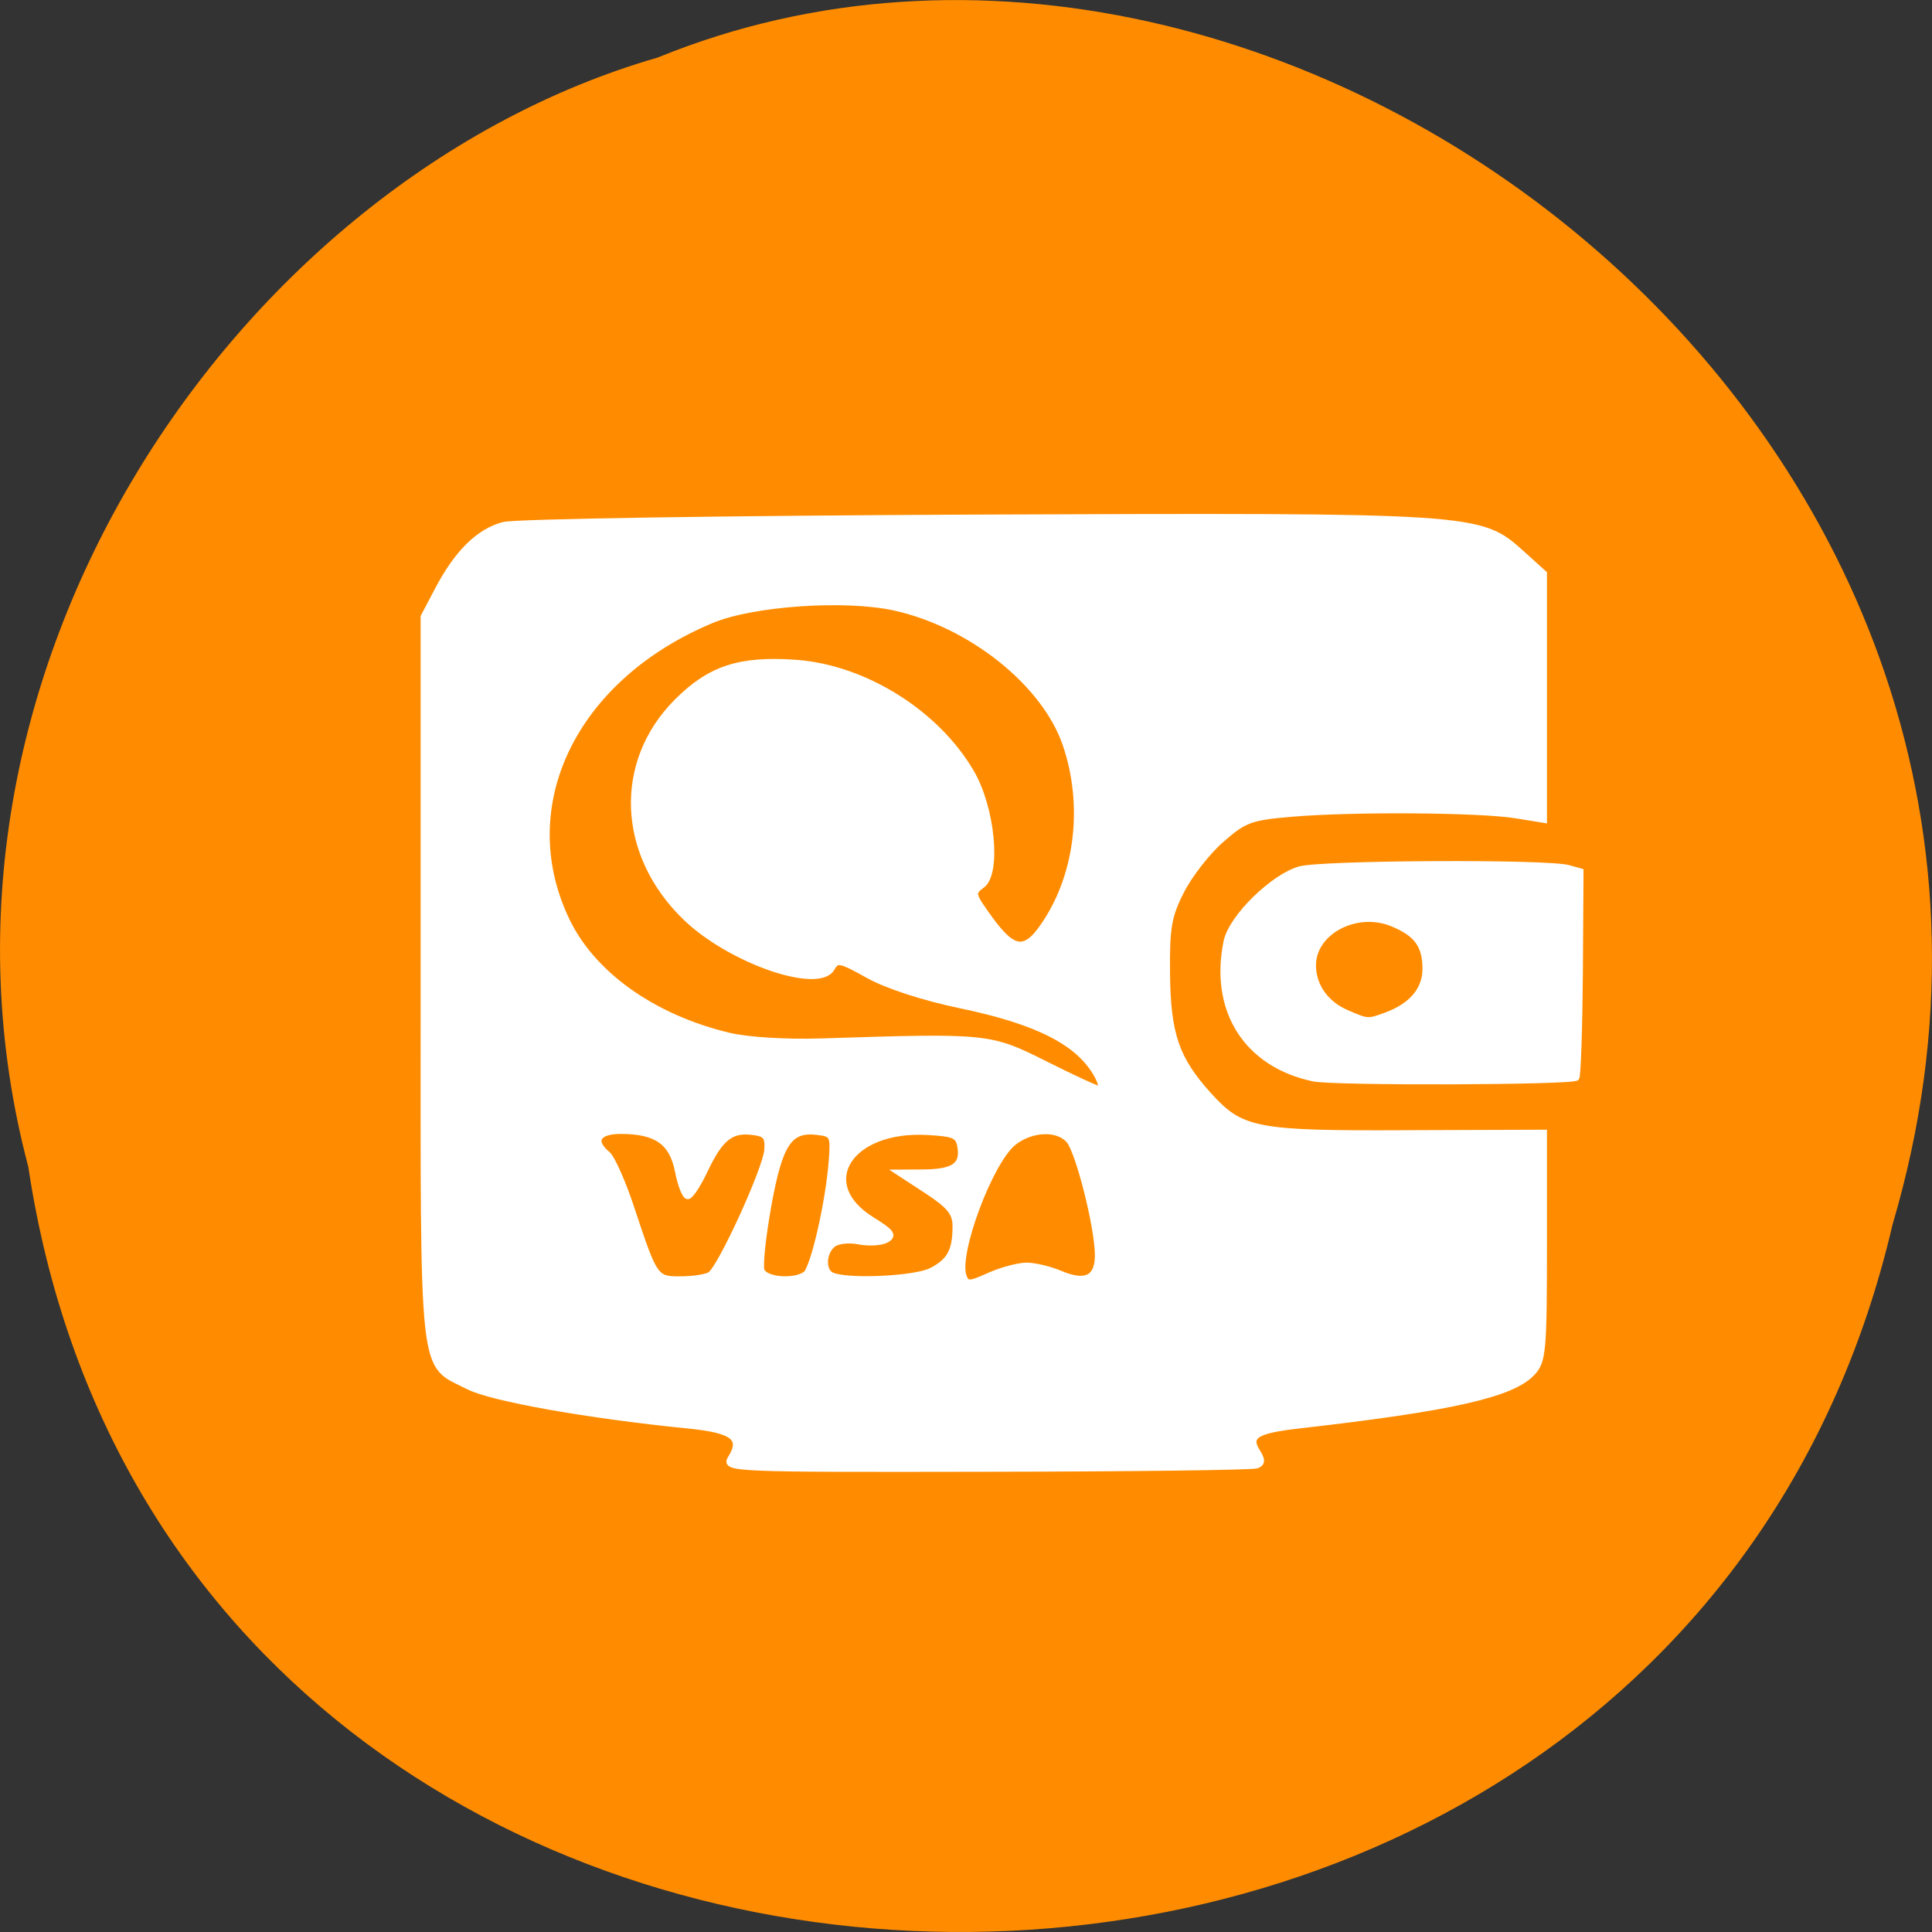 
<svg xmlns="http://www.w3.org/2000/svg" xmlns:xlink="http://www.w3.org/1999/xlink" width="48px" height="48px" viewBox="0 0 48 48" version="1.1">
<rect x="0" y="0" width="48" height="48" fill="#333333" stroke="none"/>
<g id="surface1">
<path style=" stroke:none;fill-rule:nonzero;fill:rgb(100%,54.902%,0%);fill-opacity:1;" d="M 0.703 28.988 C 4.418 53.715 41.43 54.457 47.02 30.422 C 52.777 10.961 31.934 -4.945 16.34 1.43 C 5.898 4.441 -2.535 16.77 0.703 28.988 Z M 0.703 28.988 "/>
<path style="fill-rule:nonzero;fill:rgb(100%,100%,100%);fill-opacity:1;stroke-width:0.699;stroke-linecap:butt;stroke-linejoin:miter;stroke:rgb(100%,100%,100%);stroke-opacity:1;stroke-miterlimit:4;" d="M 173.562 142.562 C 164.729 140.688 160.188 133.562 162.042 124.438 C 162.688 121.25 168.229 115.812 171.792 114.833 C 174.833 114.021 204.438 113.875 207.271 114.667 L 208.917 115.125 L 208.833 128.604 C 208.771 136.021 208.562 142.25 208.354 142.458 C 207.75 143.042 176.312 143.146 173.562 142.562 Z M 183.208 134.125 C 186.583 132.875 188.354 130.729 188.333 127.979 C 188.312 124.917 187.188 123.396 183.979 122.083 C 179.271 120.146 173.562 123.146 173.562 127.562 C 173.562 130.292 175.25 132.667 178.062 133.854 C 180.771 135.021 180.771 135.021 183.208 134.125 Z M 183.208 134.125 " transform="matrix(0.188,0,0,0.188,0,0)"/>
<path style="fill-rule:nonzero;fill:rgb(100%,100%,100%);fill-opacity:1;stroke-width:0.785;stroke-linecap:butt;stroke-linejoin:miter;stroke:rgb(100%,100%,100%);stroke-opacity:1;stroke-miterlimit:4;" d="M 96.562 192.729 C 98.271 190 96.917 188.979 90.812 188.375 C 77.833 187.083 65 184.812 61.938 183.25 C 55.604 180.021 55.979 183.354 55.979 129.458 L 55.979 81.5 L 57.833 77.979 C 60.417 73.042 63.292 70.229 66.542 69.375 C 68.104 68.958 95.646 68.542 128.646 68.396 C 195.146 68.146 195.583 68.167 201.042 73.083 L 204.042 75.792 L 204.042 108.354 L 200.312 107.75 C 195.667 106.979 178.792 106.854 170.75 107.542 C 165.25 108 164.438 108.312 161.396 110.979 C 159.562 112.583 157.188 115.625 156.125 117.729 C 154.438 121.021 154.167 122.562 154.229 128.625 C 154.312 136.688 155.417 139.938 159.729 144.708 C 164.062 149.5 165.896 149.854 186.167 149.75 L 204.042 149.688 L 204.042 164.729 C 204.042 178.562 203.917 179.917 202.5 181.417 C 199.854 184.271 191.875 186.083 171.75 188.375 C 166.042 189.021 164.854 189.729 166.104 191.771 C 166.854 192.958 166.833 193.375 166.062 193.667 C 165.521 193.875 149.458 194.083 130.375 194.104 C 96.833 194.167 95.688 194.125 96.562 192.729 Z M 135.708 167.25 C 136.771 167.271 138.75 167.729 140.104 168.312 C 143.5 169.75 145.125 168.917 145.083 165.771 C 145.042 162.083 142.562 152.271 141.292 150.729 C 139.833 148.979 136.333 149.104 133.958 150.979 C 130.833 153.438 126.229 165.792 127.354 168.688 C 127.75 169.771 128.125 169.75 130.771 168.562 C 132.396 167.833 134.625 167.25 135.708 167.25 Z M 93.854 168.458 C 95.229 167.583 101.229 154.479 101.396 151.958 C 101.521 150.167 101.188 149.792 99.333 149.583 C 96.542 149.271 95.146 150.438 93.125 154.708 C 92.25 156.562 91.25 158.083 90.896 158.083 C 90.521 158.083 89.938 156.583 89.583 154.75 C 88.833 150.938 86.771 149.479 82.104 149.458 C 78.958 149.438 78.167 150.792 80.292 152.542 C 80.896 153.062 82.375 156.375 83.521 159.917 C 86.521 168.958 86.604 169.083 89.979 169.062 C 91.583 169.062 93.333 168.792 93.854 168.458 Z M 106.417 168.458 C 107.458 167.792 109.479 159.062 109.917 153.375 C 110.167 150 110.062 149.833 107.938 149.583 C 104.312 149.167 103.021 151.104 101.542 159.333 C 100.812 163.417 100.396 167.292 100.646 167.917 C 101.125 169.146 104.792 169.479 106.417 168.438 Z M 123.083 167.938 C 125.542 166.667 126.271 165.312 126.271 162.042 C 126.271 160.292 125.521 159.354 122.542 157.396 L 118.812 154.958 L 121.958 154.938 C 125.958 154.917 127.271 154.062 126.938 151.708 C 126.708 150.042 126.208 149.812 122.604 149.604 C 112.271 149 107.542 156.458 115.229 161.208 C 117.792 162.792 118.167 163.271 117.146 163.833 C 116.458 164.229 114.833 164.312 113.521 164.062 C 112.167 163.792 110.667 163.958 110.062 164.458 C 108.729 165.562 108.667 168.042 109.979 168.562 C 112.188 169.458 120.958 169.021 123.083 167.938 Z M 145.042 142.208 C 142.688 137.812 137.229 135 126.896 132.854 C 122.021 131.833 117.208 130.271 114.75 128.896 C 111.062 126.833 110.604 126.729 109.938 127.938 C 108.229 131 96.583 126.979 90.667 121.312 C 81.958 112.958 81.438 100.792 89.438 92.75 C 93.812 88.354 97.75 87.062 105.146 87.583 C 114.208 88.229 123.729 94.167 128.333 102.042 C 131.104 106.75 131.938 115.396 129.792 116.979 C 128.417 117.979 128.458 118.188 130.75 121.354 C 134.021 125.875 135.583 125.958 138.271 121.792 C 142.521 115.25 143.5 106.229 140.833 98.396 C 138.104 90.354 128.375 82.562 118.292 80.312 C 111.729 78.854 99.521 79.688 94.062 81.958 C 75.854 89.542 67.667 106.375 74.833 121.521 C 78.25 128.75 86.292 134.479 96.354 136.875 C 98.833 137.458 103.875 137.771 108.521 137.625 C 130.604 136.917 130.792 136.938 138.104 140.604 C 141.75 142.438 145 143.938 145.354 143.938 C 145.688 143.938 145.542 143.167 145.042 142.208 Z M 145.042 142.208 " transform="matrix(0.188,0,0,0.188,0,0)"/>
</g>
</svg>
